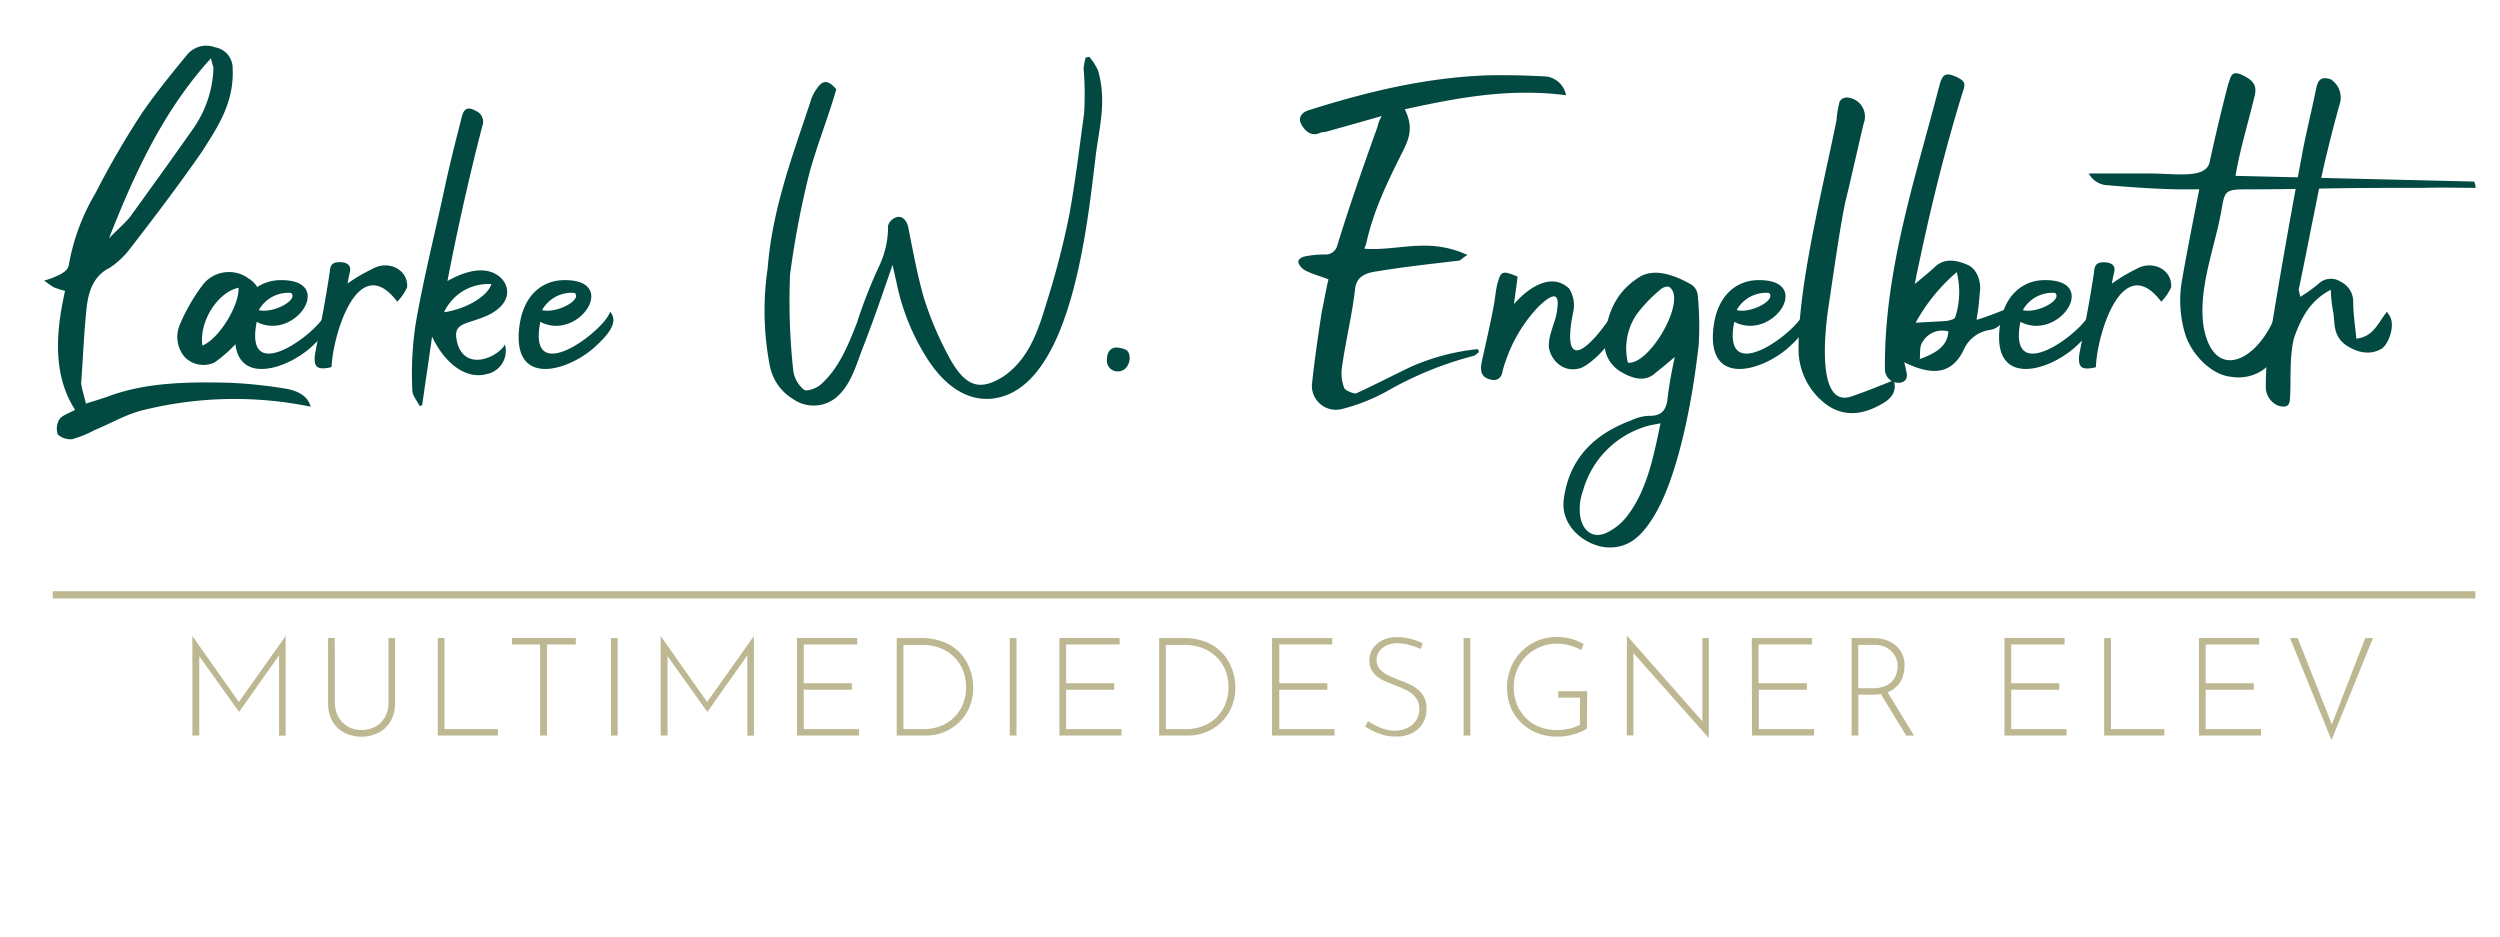 <svg id="Layer_1" data-name="Layer 1" xmlns="http://www.w3.org/2000/svg" width="345.9" height="129.6" viewBox="0 0 345.9 129.6"><defs><style>.cls-1{fill:none;}.cls-2{isolation:isolate;}.cls-3{fill:#014941;}.cls-4{fill:#bdb891;}.cls-5{fill:#575756;stroke:#bdb891;stroke-miterlimit:10;}</style></defs><rect class="cls-1" x="109.7" y="-98" width="116.9" height="338.3" transform="translate(93.14 237.61) rotate(-88.68)"/><g class="cls-2"><path class="cls-3" d="M9,40.25a13.49,13.49,0,0,1-1.58-.51,12.24,12.24,0,0,1-1.3-.93,9.56,9.56,0,0,0,1.8-.65c.65-.29,1.44-.72,1.59-1.44a29.27,29.27,0,0,1,3.67-9.94,119.31,119.31,0,0,1,6.48-11.16c1.94-2.81,4-5.33,6.19-8a3.43,3.43,0,0,1,3.89-1.08,2.93,2.93,0,0,1,2.45,3c.21,4.68-2.09,8.07-4.25,11.45-3.24,4.68-6.7,9.22-10.15,13.68a11.71,11.71,0,0,1-2.6,2.38c-2.08,1-2.88,3-3.16,5.18-.36,2.88-.58,7.85-.8,10.8.08.79.44,1.8.65,2.81,1.15-.36,2.38-.72,3.53-1.15,5.11-1.8,10.73-1.87,16.42-1.73a66.83,66.83,0,0,1,7.56.79c2.16.36,3.24,1.23,3.6,2.52a52.54,52.54,0,0,0-23,.43c-2.52.58-4.61,1.88-6.91,2.81A16.14,16.14,0,0,1,10,60.77,2.67,2.67,0,0,1,8,60.12,2.5,2.5,0,0,1,8.23,58c.43-.58,1.44-.87,2.16-1.3C6.94,51.41,8,44.78,9,40.25ZM18,30C20.9,26,23.78,22,26.59,18a15.56,15.56,0,0,0,2.95-8.65,10.2,10.2,0,0,1-.35-1.29C22.63,15.26,18.6,24,15.07,33,16,32,17.09,31.1,18,30Z"/><path class="cls-3" d="M45.17,43.13c1.29,1.44-.36,3.31-2.23,5-3.46,3-9.73,4.9-10.37-.5a18.93,18.93,0,0,1-2.88,2.52,3.64,3.64,0,0,1-4.11-.72,4.28,4.28,0,0,1-.72-4.46,25.93,25.93,0,0,1,3.24-5.62,4.6,4.6,0,0,1,6.34-.79,3.59,3.59,0,0,1,1.15,1.15,6,6,0,0,1,2.88-.94c8.21-.36,2.45,8.57-2.95,5.76C33.65,53.93,44.45,45.72,45.17,43.13ZM33,39.81c-2.95.65-5.47,4.76-5,8C30.26,46.94,33.14,42.26,33,39.81Zm7.27.72a4.65,4.65,0,0,0-4.46,2.38C37.82,43.41,41.35,41.47,40.27,40.53Z"/><path class="cls-3" d="M51.5,37.22c2.23-1.3,5,.07,4.83,2.52a6.7,6.7,0,0,1-1.37,2c-5.33-7.06-8.79,4.25-9.07,8.78,0,.15,0,.22-.08.29-1.94.43-2.44,0-2.23-1.8.72-3.74,1.44-7.34,2-11.09.14-.65-.07-1.65,1.37-1.65,1.08,0,1.72.43,1.44,1.44a15,15,0,0,0-.29,1.51A22.71,22.71,0,0,1,51.5,37.22Z"/><path class="cls-3" d="M68.21,37.73c2.23.93,3.24,4-.72,5.9-3.24,1.44-5.12.86-4.11,4.18,1.37,3.67,5.76,1.36,6.48-.15a3.27,3.27,0,0,1-2.59,4.11c-2.38.64-5.4-.87-7.49-5.19-.43,3.1-.93,6.34-1.37,9.51-.14,0-.21.07-.36.07-.36-.72-1-1.44-1-2.16a46.55,46.55,0,0,1,.43-9c1.08-6.34,2.66-12.53,4-18.8.72-3.38,1.58-6.76,2.45-10.15.21-.79.65-1.44,1.87-.72a1.61,1.61,0,0,1,.94,2.09c-1.8,6.91-3.53,14.69-4.83,21.46C63.6,37.94,66.12,36.86,68.21,37.73ZM61.44,43.2c3-.43,6-2.16,6.55-3.89A6.74,6.74,0,0,0,61.44,43.2Z"/><path class="cls-3" d="M84.41,43.13c1.29,1.44-.36,3.31-2.24,5-3.88,3.39-11.45,5.4-10.29-3.09.57-4.18,3.09-6.12,5.83-6.27,8.21-.36,2.45,8.57-2.95,5.76C72.88,53.93,83.69,45.72,84.41,43.13Zm-4.9-2.6A4.66,4.66,0,0,0,75,42.91C77.06,43.41,80.59,41.47,79.51,40.53Z"/><path class="cls-3" d="M151.94,9.79c1.16,4.1.22,7.63-.28,11.3-1.16,9.29-3.24,32.76-14.33,34.06-3.39.36-6.48-1.58-9-5.47A31,31,0,0,1,124,38.88c-.15-.58-.29-1.3-.51-2.23-1.37,4-2.66,7.77-4.1,11.44-1,2.6-1.73,5.4-3.89,7.06a4.94,4.94,0,0,1-5.76.07,6.92,6.92,0,0,1-3.24-4.68,40,40,0,0,1-.29-13.39c.65-8.28,3.46-15.63,5.9-23a5.55,5.55,0,0,1,.8-1.73c.79-1.22,1.51-1.58,2.8-.07-1.15,4-2.66,7.7-3.74,11.66a124.87,124.87,0,0,0-2.66,14,89,89,0,0,0,.43,13.11,4.1,4.1,0,0,0,1.51,2.81c.43.28,1.73-.22,2.3-.72,2.52-2.24,3.75-5.33,5-8.5a69.63,69.63,0,0,1,3.1-7.92,12.61,12.61,0,0,0,1.22-5.55,1.74,1.74,0,0,1,1.3-1.22c.79-.14,1.37.65,1.51,1.51.65,3.24,1.23,6.48,2.16,9.72A46.48,46.48,0,0,0,131.64,50c2.09,3.52,4,4.1,7.2,2.08,3.38-2.3,4.75-6.12,5.9-10a115.05,115.05,0,0,0,3.17-12.17c.87-4.68,1.44-9.51,2.09-14.26a44.2,44.2,0,0,0-.07-6.19,8.42,8.42,0,0,1,.29-1.51c.21,0,.28-.08.5-.08A7.93,7.93,0,0,1,151.94,9.79Z"/><path class="cls-3" d="M153.16,49.68c0-.94.51-1.66,1.44-1.59a3.8,3.8,0,0,1,1.16.29c1,.58.57,2.88-.94,3A1.49,1.49,0,0,1,153.16,49.68Z"/><path class="cls-3" d="M194.06,21C192,25.12,190,29.16,189,33.84a2.25,2.25,0,0,0-.22.57c4.68.36,8.79-1.65,14.26.87-.65.36-.87.72-1.23.79-3.74.43-7.56.86-11.09,1.44-1.65.22-3.09.65-3.24,2.59-.43,3.6-1.29,7.06-1.8,10.66a5.79,5.79,0,0,0,.29,2.88c.08.36,1.3.86,1.66.79,2.52-1.15,5-2.45,7.56-3.67a30.49,30.49,0,0,1,9.22-2.45.52.52,0,0,1,.21.43c-.29.15-.43.43-.79.51a48.83,48.83,0,0,0-11.95,4.89,26,26,0,0,1-6.2,2.45,3.33,3.33,0,0,1-4.17-3.31c.36-3.39.86-6.84,1.37-10.15.36-1.59.57-3.1.93-4.47-1.22-.5-2.23-.72-3.17-1.22a1.92,1.92,0,0,1-1-1.15c-.08-.37.43-.72.86-.8a13.39,13.39,0,0,1,2.88-.28A1.64,1.64,0,0,0,185,34.05c1.72-5.61,3.67-11.16,5.61-16.56a4.24,4.24,0,0,1,.58-1.44c-2.74.79-5.11,1.44-7.63,2.16-.29.07-.65.07-.87.15-1,.5-1.87.07-2.52-.94s-.21-1.8.87-2.16c7.77-2.45,15.77-4.47,24.55-4.83,2.74-.07,5.54,0,8.35.15a3.22,3.22,0,0,1,2.74,2.59c-8-1-15,.36-22.32,1.95C195.64,17.64,194.92,19.29,194.06,21Z"/><path class="cls-3" d="M215.66,50.4a3.7,3.7,0,0,1-1.37-2.52c0-1.8,1-3.39,1.15-5,.51-3.24-1.44-1.51-2.52-.51A20.35,20.35,0,0,0,208.31,50a10.78,10.78,0,0,0-.43,1.44c-.21,1.15-1.08,1.36-2.09.93s-.93-1.44-.79-2.23c.58-2.66,1.23-5.4,1.73-8.14.14-.86.22-1.8.43-2.66.51-1.87.65-1.94,2.81-1.08-.14,1.3-.36,2.74-.5,3.82,1.8-2.09,5.11-4.54,7.63-2.16a4.3,4.3,0,0,1,.57,3.24c-1.58,7.77,1.44,6.33,5.62.07,2.09,2.59-3.53,7.7-4.9,7.77A3.09,3.09,0,0,1,215.66,50.4Z"/><path class="cls-3" d="M228.76,51.84c-1.37,1-3,.5-4.54-.43A4.55,4.55,0,0,1,222,47.73c.15-4.32,1.66-7.56,5.12-9.57,2.08-1,4.6-.08,6.91,1.22a2,2,0,0,1,.86,1.37,43.78,43.78,0,0,1,.15,6.84c-.87,8.06-3,19-6.48,24.27-1.3,2-3,4-6.05,3.88-2.81-.07-6.77-2.73-6.12-6.84.79-5.54,4.24-8.85,9.29-10.73a6.32,6.32,0,0,1,2.44-.64c1.88.07,2.45-.94,2.6-2.38.21-1.87.57-3.74,1-5.76C230.63,50.33,229.63,51.12,228.76,51.84Zm-.43,7a12.91,12.91,0,0,0-9.29,9,7.53,7.53,0,0,0-.43,3.39c.29,2.3,1.87,3.38,3.74,2.45A7.71,7.71,0,0,0,225,71.57c2.81-3.53,3.74-8.14,4.75-13ZM231,39.74c-.21-.21-.93,0-1.22.29a19.49,19.49,0,0,0-3.38,3.53,8.39,8.39,0,0,0-1.16,6.62C228.26,50.54,233.44,41.47,231,39.74Z"/><path class="cls-3" d="M249.64,43.13c1.3,1.44-.36,3.31-2.23,5-3.89,3.39-11.45,5.4-10.3-3.09.58-4.18,3.1-6.12,5.84-6.27,8.2-.36,2.44,8.57-3,5.76C238.12,53.93,248.92,45.72,249.64,43.13Zm-4.89-2.6a4.66,4.66,0,0,0-4.47,2.38C242.3,43.41,245.83,41.47,244.75,40.53Z"/><path class="cls-3" d="M259.87,56.16c-2.16,1.15-4.76,1.58-7.21-.22A9.51,9.51,0,0,1,248.85,48c0-8.93,3.6-23,5.25-31.39a14.11,14.11,0,0,1,.44-2.59,1.2,1.2,0,0,1,1.22-.51,2.65,2.65,0,0,1,2.09,3.6c-.87,3.67-1.66,7.27-2.52,10.8-.72,3.24-1.8,11-2.31,14.33-.36,2.31-2,14.4,3.17,12.6,1.95-.65,3.82-1.44,5.84-2.23C262.46,54.14,261.81,55.22,259.87,56.16Z"/><path class="cls-3" d="M267.71,36.93c1.3-1.22,2.88-1,4.54-.28,1.29.57,1.94,2.3,1.66,4a33.53,33.53,0,0,1-.44,3.6c1.52-.43,2.67-.94,4.4-1.59-.51,1.88-1.3,2.81-2.6,3a4.64,4.64,0,0,0-3.6,2.81c-1.58,3.16-4.1,3.67-8.21,1.65a5,5,0,0,1,.22.94c.22.79.36,1.58-.65,1.87a1.87,1.87,0,0,1-2.23-1.8c-.14-13.75,4.32-26.79,7.56-39.39.43-1.58.94-1.72,2.38-1.08,1,.51,1.29.79.86,1.95C269,21,267,29.3,265.26,37.65c-.14.43-.14.94-.36,1.66C266.06,38.37,266.85,37.73,267.71,36.93Zm1.51,7.49c.44-.07,1.16-.21,1.3-.5a11.43,11.43,0,0,0,.22-6.27,24.92,24.92,0,0,0-5.69,7Zm.36,1.44a3.12,3.12,0,0,0-3.52,1.37c-.51.65-.36,1.58-.44,2.45C268.43,48.67,269.44,47.59,269.58,45.86Z"/><path class="cls-3" d="M289.24,43.13c1.3,1.44-.36,3.31-2.23,5-3.89,3.39-11.45,5.4-10.3-3.09.58-4.18,3.1-6.12,5.83-6.27,8.21-.36,2.45,8.57-3,5.76C277.72,53.93,288.52,45.72,289.24,43.13Zm-4.9-2.6a4.65,4.65,0,0,0-4.46,2.38C281.9,43.41,285.42,41.47,284.34,40.53Z"/><path class="cls-3" d="M295.57,37.22c2.24-1.3,5,.07,4.83,2.52a6.7,6.7,0,0,1-1.37,2C293.7,34.7,290.25,46,290,50.54c0,.15,0,.22-.07.29-1.95.43-2.45,0-2.24-1.8.72-3.74,1.44-7.34,2-11.09.14-.65-.07-1.65,1.37-1.65,1.08,0,1.73.43,1.44,1.44a15,15,0,0,0-.29,1.51A22.71,22.71,0,0,1,295.57,37.22Z"/><path class="cls-3" d="M289,24h8.28c3.75,0,7.85.79,8.43-1.51.79-3.6,1.65-7.27,2.59-10.87.36-.8.29-2.09,2.09-1.16,1.51.73,1.94,1.52,1.51,3-.87,3.67-2,7.27-2.59,10.87l33,.79a1.78,1.78,0,0,1,.21.87c-2.38,0-4.75-.07-7.06,0-4.24,0-8.49,0-12.74.07-4,.07-8.06.14-12.1.14-2.59,0-2.81.29-3.17,2.38-.86,5.4-3.45,11.31-2.52,16.85,1.52,7.56,7.64,4.46,10.08-2.23a7.38,7.38,0,0,1-.28,6.33,6,6,0,0,1-6.05,2.6c-2.52-.22-5.26-2.81-6.27-5.69a16,16,0,0,1-.5-7.71c.72-4.1,1.51-8.13,2.38-12.53h-3c-3.17-.07-6.33-.28-9.65-.57A3.07,3.07,0,0,1,289,24Z"/><path class="cls-3" d="M317.39,46.8c-.58,2.37-.43,5.11-.51,7.7-.07,1,.08,2.09-1.58,1.66a2.77,2.77,0,0,1-1.8-2.67,38.34,38.34,0,0,1,.43-5.9C315.3,39,316.81,30.45,318.4,22c.57-3.24,1.37-6.34,2-9.44.22-1.08.44-2.16,2.09-1.58a3,3,0,0,1,1.3,3.17c-.72,2.52-1.37,5.11-2,7.7-.72,3-1.29,6.19-1.94,9.29-.58,2.95-1.15,5.83-1.8,8.93,0,.22.14.5.21,1a19.07,19.07,0,0,0,2.6-1.87,2.46,2.46,0,0,1,3-.22,3.06,3.06,0,0,1,1.73,2.88c0,1.66.29,3.31.43,5,2.45-.29,3-2.23,4.25-3.74.14.36.36.5.43.72.65,1.22-.14,3.67-1.15,4.39-1.44.86-3.1.72-4.9-.43-1.87-1.3-1.58-3-1.8-4.47a19.58,19.58,0,0,1-.36-3.24C319.55,41.61,318.33,44.13,317.39,46.8Z"/></g><path class="cls-4" d="M26.62,101.77V88h0l6.65,9.44-.4-.06L39.52,88h0v13.79h-.91V90.12l.07.46L33.08,98.5h0l-5.66-7.92.15-.42v11.61Z"/><path class="cls-4" d="M46.34,97.21a4.13,4.13,0,0,0,.48,2,3.58,3.58,0,0,0,1.33,1.32A3.81,3.81,0,0,0,50,101a3.91,3.91,0,0,0,1.93-.46,3.44,3.44,0,0,0,1.33-1.32,4,4,0,0,0,.49-2V88.28h.91v9a4.89,4.89,0,0,1-.62,2.51,4.12,4.12,0,0,1-1.67,1.59,5.36,5.36,0,0,1-4.73,0A4,4,0,0,1,46,99.78a4.89,4.89,0,0,1-.61-2.51v-9h.93Z"/><path class="cls-4" d="M60.57,88.28h.93v12.6h7.39v.89H60.57Z"/><path class="cls-4" d="M70.83,88.28h8.84v.89h-4v12.6h-.94V89.17H70.83Z"/><path class="cls-4" d="M84.53,88.28h.93v13.49h-.93Z"/><path class="cls-4" d="M91.41,101.77V88h0l6.65,9.44-.4-.06L104.31,88h0v13.79h-.91V90.12l.07.46L97.87,98.5h0l-5.66-7.92.15-.42v11.61Z"/><path class="cls-4" d="M110.27,88.28h8.33v.89h-7.39v5.36h6.65v.9h-6.65v5.45h7.65v.89h-8.59Z"/><path class="cls-4" d="M124.07,101.77V88.28h3.32a8.16,8.16,0,0,1,3.34.62A6.16,6.16,0,0,1,133,90.52a6.59,6.59,0,0,1,1.25,2.21,7.37,7.37,0,0,1,.4,2.37,6.81,6.81,0,0,1-.53,2.77,6.47,6.47,0,0,1-1.45,2.1,6.65,6.65,0,0,1-2.1,1.34,6.75,6.75,0,0,1-2.49.46Zm.93-.89h2.79a6.36,6.36,0,0,0,2.28-.4,5.46,5.46,0,0,0,1.87-1.16,5.51,5.51,0,0,0,1.27-1.83,6.28,6.28,0,0,0,.45-2.44,6.36,6.36,0,0,0-.39-2.22A5.59,5.59,0,0,0,132.11,91a5.69,5.69,0,0,0-1.92-1.29,6.83,6.83,0,0,0-2.66-.48H125Z"/><path class="cls-4" d="M139.71,88.28h.93v13.49h-.93Z"/><path class="cls-4" d="M146.58,88.28h8.33v.89h-7.4v5.36h6.65v.9h-6.65v5.45h7.66v.89h-8.59Z"/><path class="cls-4" d="M160.38,101.77V88.28h3.32a8.16,8.16,0,0,1,3.34.62,6.24,6.24,0,0,1,2.23,1.62,6.59,6.59,0,0,1,1.25,2.21,7.37,7.37,0,0,1,.4,2.37,7,7,0,0,1-.53,2.77,6.47,6.47,0,0,1-1.45,2.1,6.65,6.65,0,0,1-2.1,1.34,6.75,6.75,0,0,1-2.49.46Zm.93-.89h2.79a6.36,6.36,0,0,0,2.28-.4,5.45,5.45,0,0,0,3.14-3,6.28,6.28,0,0,0,.45-2.44,6.36,6.36,0,0,0-.39-2.22A5.46,5.46,0,0,0,168.41,91a5.75,5.75,0,0,0-1.91-1.29,6.88,6.88,0,0,0-2.67-.48h-2.52Z"/><path class="cls-4" d="M176,88.28h8.33v.89H177v5.36h6.65v.9H177v5.45h7.65v.89H176Z"/><path class="cls-4" d="M196.55,89.8a8.65,8.65,0,0,0-1.44-.53A6.32,6.32,0,0,0,193.4,89a3.18,3.18,0,0,0-2.13.67,2.09,2.09,0,0,0-.8,1.67,1.76,1.76,0,0,0,.46,1.26,3.7,3.7,0,0,0,1.2.86c.49.23,1,.46,1.57.67s.89.35,1.32.55a5.69,5.69,0,0,1,1.19.74,3.25,3.25,0,0,1,.85,1.09,3.61,3.61,0,0,1,.31,1.59,3.77,3.77,0,0,1-.53,2,3.62,3.62,0,0,1-1.48,1.34,4.86,4.86,0,0,1-2.21.47,6.54,6.54,0,0,1-1.83-.24,8.58,8.58,0,0,1-1.45-.58c-.41-.22-.73-.41-1-.56l.43-.76a7.65,7.65,0,0,0,1,.6,7.2,7.2,0,0,0,1.3.52,4.92,4.92,0,0,0,1.41.21,4,4,0,0,0,1.58-.33,3.08,3.08,0,0,0,1.28-1,2.72,2.72,0,0,0,.5-1.67,2.46,2.46,0,0,0-.47-1.56,3.69,3.69,0,0,0-1.22-1,13.43,13.43,0,0,0-1.58-.69c-.43-.16-.86-.34-1.29-.52a5.88,5.88,0,0,1-1.18-.66,3,3,0,0,1-.84-.94,2.67,2.67,0,0,1-.32-1.33,3,3,0,0,1,.5-1.7,3.39,3.39,0,0,1,1.34-1.13,4.53,4.53,0,0,1,1.93-.42,8.15,8.15,0,0,1,3.62.87Z"/><path class="cls-4" d="M202.5,88.28h.93v13.49h-.93Z"/><path class="cls-4" d="M219.56,100.82a4.8,4.8,0,0,1-.82.43,9.75,9.75,0,0,1-1,.35,10.29,10.29,0,0,1-1.13.24,7.09,7.09,0,0,1-1.09.08,7.5,7.5,0,0,1-2.88-.52,6.57,6.57,0,0,1-2.2-1.44A6.42,6.42,0,0,1,209,97.81a7.49,7.49,0,0,1,.06-5.48,6.77,6.77,0,0,1,3.69-3.69,7,7,0,0,1,2.66-.51,7.16,7.16,0,0,1,2,.27,6.35,6.35,0,0,1,1.7.72l-.34.83a5.93,5.93,0,0,0-1-.46,9.05,9.05,0,0,0-1.13-.32,6.48,6.48,0,0,0-1.15-.11,6.11,6.11,0,0,0-2.4.46,6,6,0,0,0-1.92,1.27,5.75,5.75,0,0,0-1.27,1.92,6.06,6.06,0,0,0-.46,2.39,6.35,6.35,0,0,0,.43,2.33,5.65,5.65,0,0,0,1.22,1.88,5.4,5.4,0,0,0,1.89,1.26,6.6,6.6,0,0,0,2.45.44,7.64,7.64,0,0,0,1.67-.19,5.09,5.09,0,0,0,1.5-.55V96.53h-3v-.9h4Z"/><path class="cls-4" d="M236.4,102.09l-10.64-12,.24-.19,0,11.85h-.91V88h.06l10.64,12.08-.25.08,0-11.88h.89v13.81Z"/><path class="cls-4" d="M242.38,88.28h8.32v.89h-7.39v5.36H250v.9h-6.65v5.45H251v.89h-8.59Z"/><path class="cls-4" d="M259.25,88.28a5.21,5.21,0,0,1,1.51.22,4.29,4.29,0,0,1,1.37.68,3.61,3.61,0,0,1,1,1.19,3.71,3.71,0,0,1,.38,1.73,4.81,4.81,0,0,1-.23,1.47,3.48,3.48,0,0,1-.74,1.29,3.7,3.7,0,0,1-1.33.91,5.18,5.18,0,0,1-2,.34h-2.09v5.66h-.94V88.28Zm-.11,6.94a4.24,4.24,0,0,0,1.67-.29,2.76,2.76,0,0,0,1.05-.74,2.87,2.87,0,0,0,.54-1,3.94,3.94,0,0,0,.16-1,2.86,2.86,0,0,0-.22-1.14,2.76,2.76,0,0,0-.64-.94,3.14,3.14,0,0,0-1-.65,3.47,3.47,0,0,0-1.31-.24h-2.28v6Zm1.94.41,3.74,6.14h-1.08L260,95.65Z"/><path class="cls-4" d="M277.34,88.28h8.32v.89h-7.39v5.36h6.65v.9h-6.65v5.45h7.66v.89h-8.59Z"/><path class="cls-4" d="M291.13,88.28h.94v12.6h7.39v.89h-8.33Z"/><path class="cls-4" d="M304.25,88.28h8.32v.89h-7.39v5.36h6.65v.9h-6.65v5.45h7.65v.89h-8.58Z"/><path class="cls-4" d="M317.91,88.28l5,12.64-.51-.08,4.86-12.56h1.07l-5.74,14.12-5.74-14.12Z"/><line class="cls-5" x1="7.3" y1="82.3" x2="342.5" y2="82.3"/></svg>
